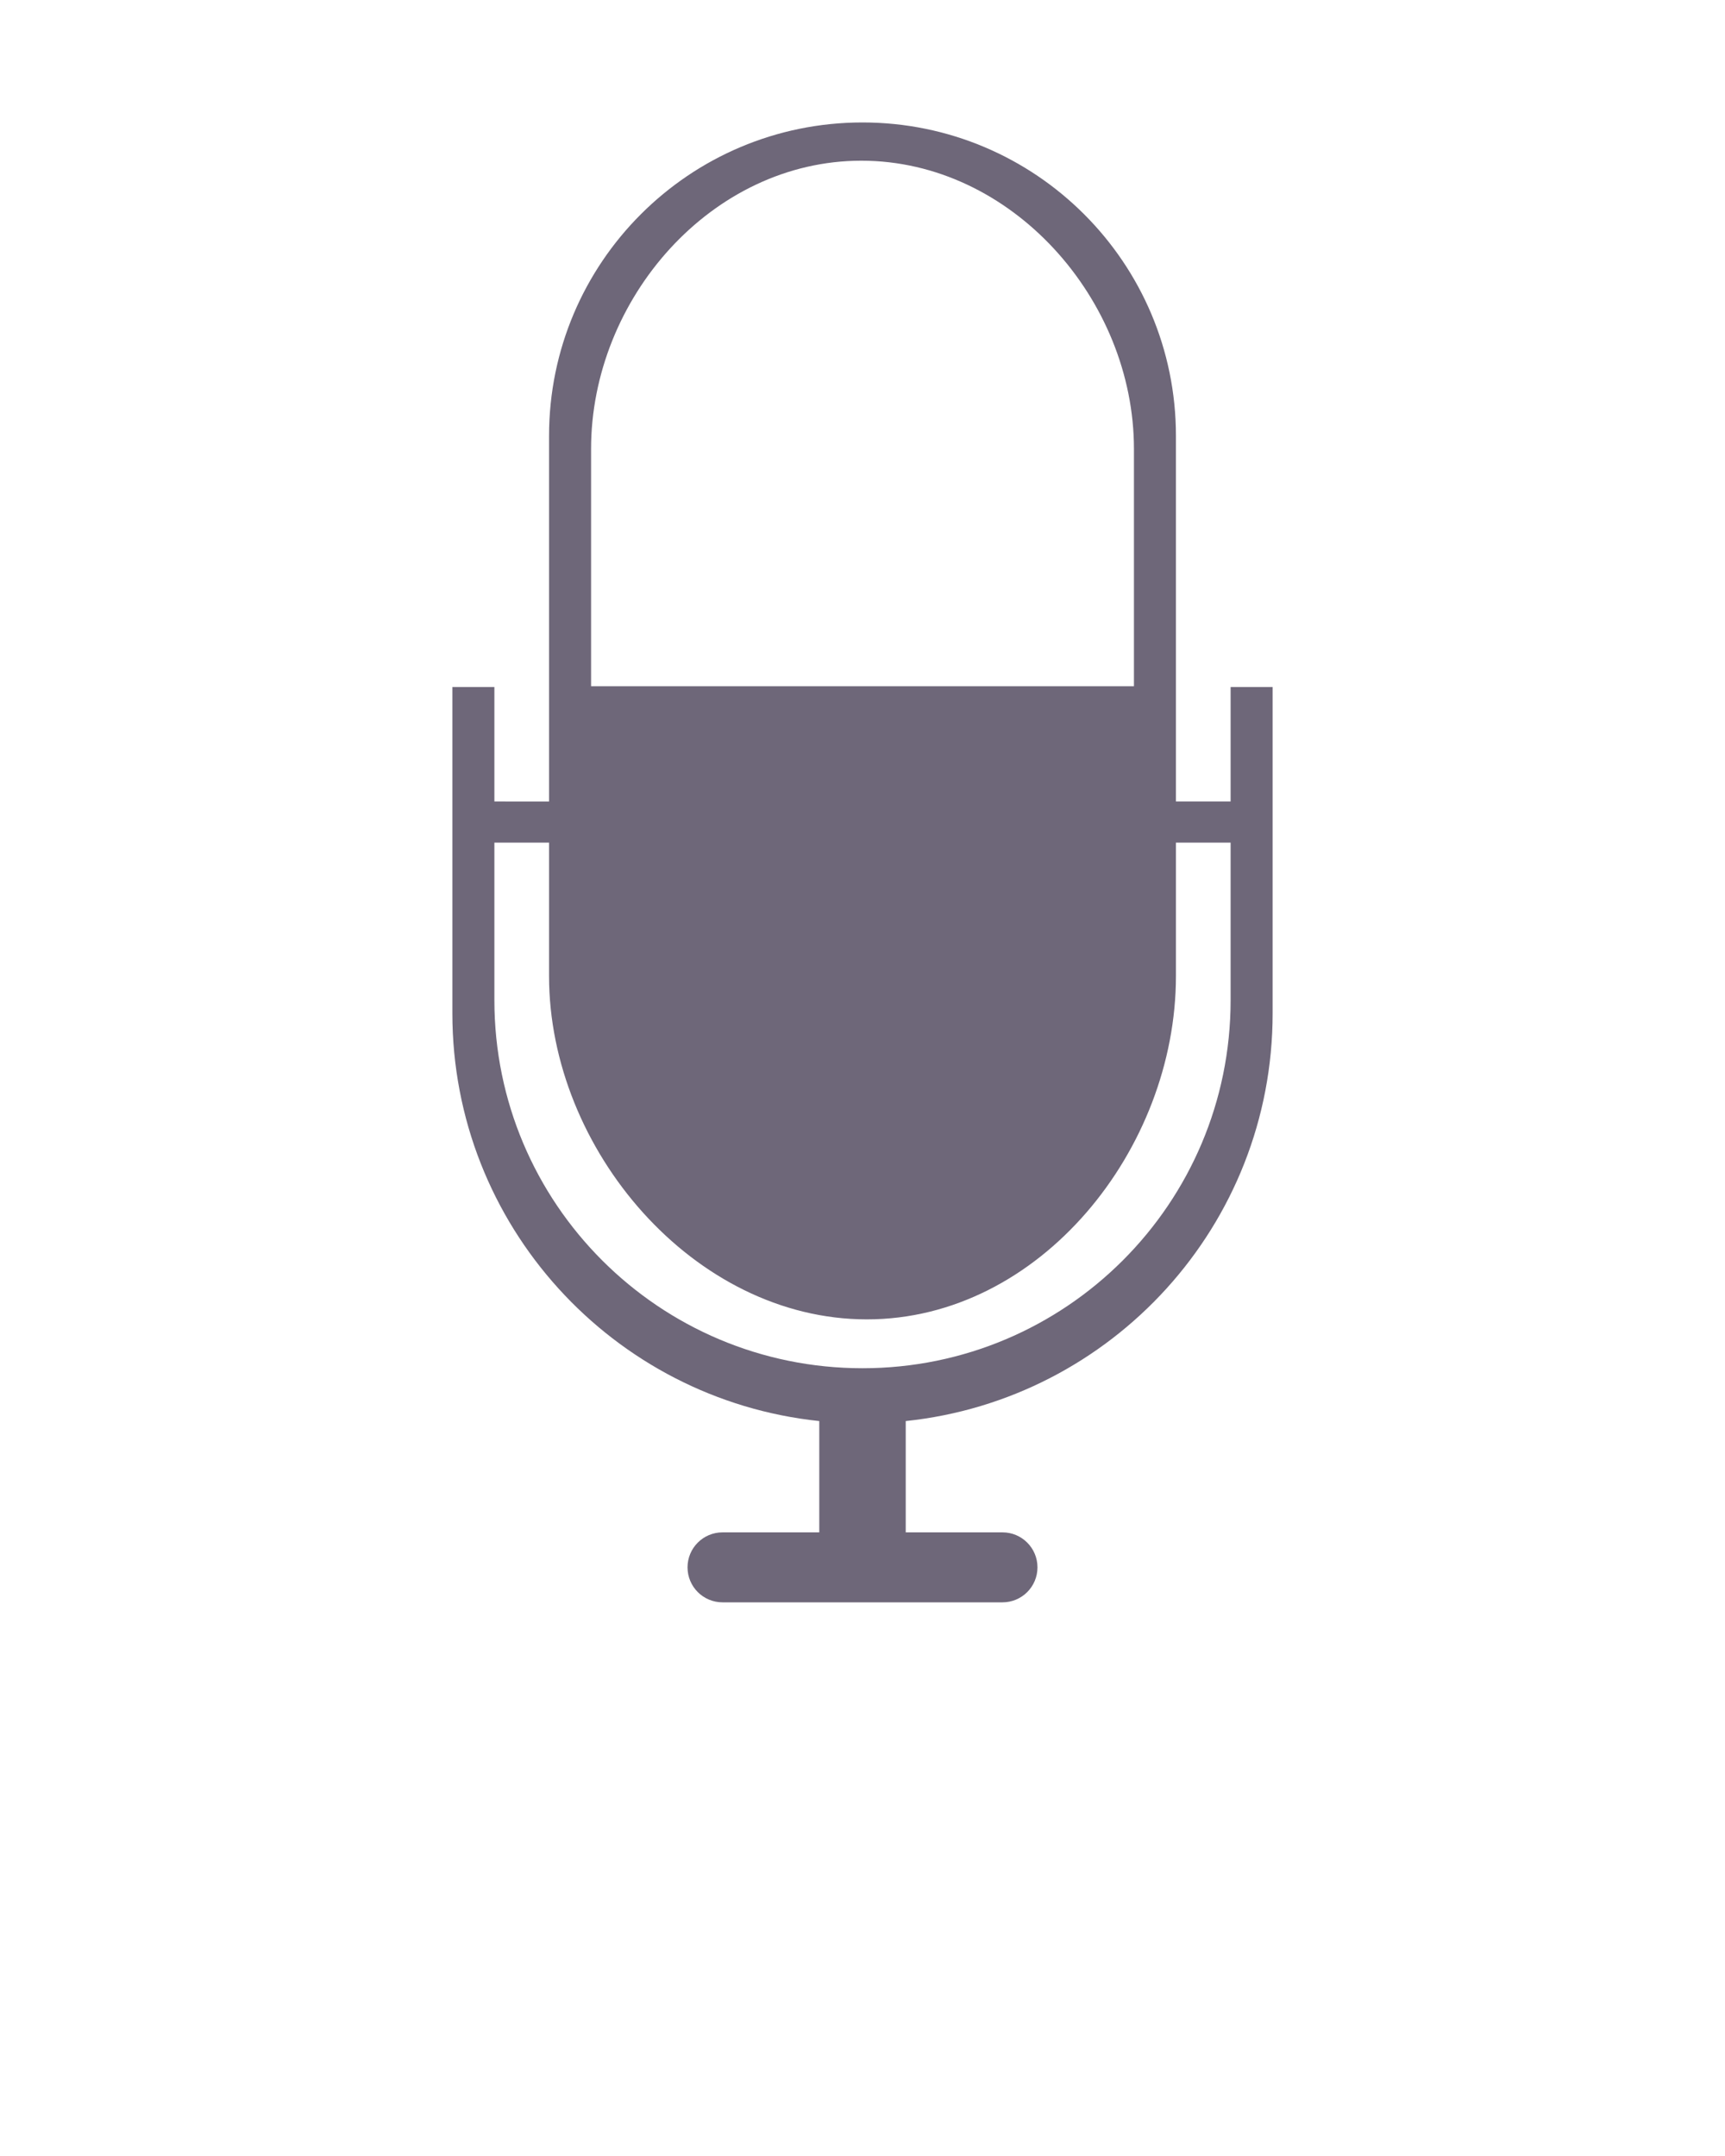 <svg xmlns="http://www.w3.org/2000/svg" xmlns:xlink="http://www.w3.org/1999/xlink" version="1.1" x="0px" y="0px" viewBox="0 0 100 125" enable-background="new 0 0 100 100" xml:space="preserve"><g display="none"><path fill="white" display="inline" d="M94.936,32.25l-22.879,8.623v-7.869c0-4.341-3.532-7.873-7.871-7.873H12.937   c-4.339,0-7.872,3.532-7.872,7.873v33.992c0,4.342,3.533,7.873,7.872,7.873h51.249c4.339,0,7.871-3.531,7.871-7.873v-7.629   l22.879,8.357V32.25z M68.908,66.996c0,2.605-2.121,4.723-4.723,4.723H12.937c-2.604,0-4.723-2.117-4.723-4.723V33.004   c0-2.605,2.118-4.724,4.723-4.724h51.249c2.602,0,4.723,2.118,4.723,4.724V66.996z M91.787,63.223L72.22,56.076V44.174   l19.567-7.372V63.223z"/></g><g><path fill="#6e6779" d="M71.34,39.832v6.636h-3.17V25.269C68.17,15.235,60.033,7.1,49.999,7.1s-18.17,8.135-18.17,18.169v21.199H28.66v-6.636   h-2.436v18.917c0,12.285,9.319,22.388,21.27,23.641v6.453h-5.608c-1.121,0-2.029,0.908-2.029,2.028   c0,1.121,0.908,2.029,2.029,2.029h16.23c1.12,0,2.027-0.908,2.027-2.029c0-1.12-0.907-2.028-2.027-2.028h-5.61V82.39   c11.951-1.253,21.27-11.355,21.27-23.641V39.832H71.34z M34.265,26.03c0-8.689,6.98-16.713,15.669-16.713   c8.69,0,15.802,8.024,15.802,16.713v13.757H34.265V26.03z M71.34,57.987c0,11.787-9.556,21.34-21.34,21.34   s-21.34-9.553-21.34-21.34v-9.133h3.169v7.74c0,10.035,8.388,19.9,18.422,19.9c10.035,0,17.919-9.865,17.919-19.9v-7.74h3.17   V57.987z"/></g></svg>